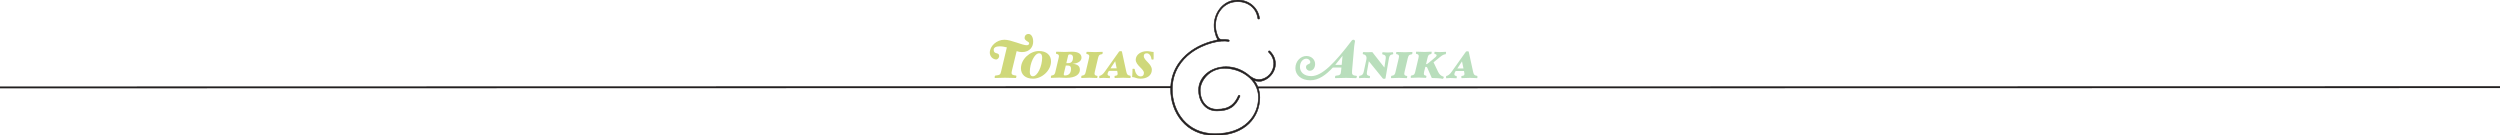 <?xml version="1.0" encoding="utf-8"?>
<!-- Generator: Adobe Illustrator 19.2.1, SVG Export Plug-In . SVG Version: 6.00 Build 0)  -->
<svg version="1.1" id="Layer_1" xmlns="http://www.w3.org/2000/svg" xmlns:xlink="http://www.w3.org/1999/xlink" x="0px" y="0px"
	 viewBox="0 0 1862 100.9" style="enable-background:new 0 0 1862 100.9;" xml:space="preserve">
<style type="text/css">
	.st0{fill:none;stroke:#221F1F;stroke-width:1.4;stroke-linecap:round;stroke-linejoin:round;stroke-miterlimit:10;}
	.st1{fill:#CFD87A;}
	.st2{fill:#B9DEBC;}
	.st3{fill:#231F20;stroke:#221F1F;stroke-width:0.4;stroke-miterlimit:10;}
</style>
<line class="st0" x1="937" y1="65.1" x2="1862" y2="64.9"/>
<line class="st0" x1="0" y1="65.1" x2="872" y2="64.9"/>
<g>
	<path class="st1" d="M761.1,38.8c-1.3,0-2.6-0.3-3.9-0.7l-3.6,14.8c-0.1,0.5-0.2,1-0.2,1.4c0,1.1,0.6,1.7,3.4,2
		c0.2,0,0.2,0.5,0.2,0.7c0,0.4-0.2,1.1-0.5,1.1c-2.6,0-5.9-0.2-8-0.2s-5.1,0.2-7.5,0.2c-0.1,0-0.2-0.4-0.2-0.7s0.2-1,0.5-1.1
		c3.3-0.4,3.8-0.5,4.4-3.4l4.2-17.6c-1.6-0.4-3.4-0.8-5.3-0.8c-3.1,0-4.5,1.1-4.5,2.6c0,3.8,4.1,1.4,4.1,4.7c0,1.1-1.1,2.5-2.2,2.5
		c-2.4,0-4.8-2.2-4.8-5.1c0-4.8,5-9.6,10.9-9.6c5,0,13.2,4.1,16.6,4.1c1.4,0,1.8-0.7,1.8-1.6c0-1-3.4-1.8-3.4-3.8c0-1.7,1.1-3,3-3
		c1.7,0,3.4,2,3.4,5.6C769.6,34.5,767.3,38.8,761.1,38.8z"/>
	<path class="st1" d="M769.4,58.6c-5.7,0-9-3.1-9-7.7c0-6.8,6.7-12.9,13.4-12.9c5.7,0,9,3.1,9,7.7C782.8,52.5,776.1,58.6,769.4,58.6
		z M773.9,39.7c-3.4,0-6.9,7.3-6.9,13.9c0,2.1,0.8,3.2,2.3,3.2c3.4,0,6.9-7.3,6.9-14C776.2,40.8,775.4,39.7,773.9,39.7z"/>
	<path class="st1" d="M798.7,47.5c4,0.3,5.6,1.8,5.6,4.5c0,3.2-3,6-10.2,6c-1.8,0-3.4-0.2-5.3-0.2c-2.2,0-4.2,0.2-6,0.2
		c-0.1,0-0.1-0.4-0.1-0.7s0.2-0.9,0.3-1c2.4-0.3,2.7-1.2,3.1-3l2.4-10.2c0.1-0.5,0.2-1,0.2-1.3c0-0.9-0.5-1.5-2-1.7
		c-0.1,0-0.2-0.5-0.2-0.6c0-0.4,0.2-1,0.3-1c1.9,0,4.6,0.2,6.2,0.2c1.4,0,4-0.2,5.2-0.2c5.4,0,7.3,1.9,7.3,4.5
		C805.5,45.4,803,47.3,798.7,47.5z M795.4,48.8h-1.6l-1.4,5.8c-0.3,1.3,0,1.6,0.8,1.6c3.4,0,4.5-2.4,4.5-4.9
		C797.7,49.7,797.1,48.8,795.4,48.8z M796.8,40.5c-0.9,0-1.2,0.3-1.4,1.5l-1.2,5h1.7c2.4,0,3.3-2.1,3.3-4
		C799.2,41.2,798.3,40.5,796.8,40.5z"/>
	<path class="st1" d="M820.9,40.3c-2.4,0.3-2.6,1.2-3.1,3l-2.4,10.2c-0.1,0.5-0.2,1-0.2,1.3c0,1,0.5,1.5,2.1,1.7
		c0.1,0,0.1,0.5,0.1,0.6c0,0.3-0.2,1-0.3,1c-1.9,0-4-0.2-5.9-0.2c-1.8,0-4,0.2-5.7,0.2c-0.1,0-0.2-0.4-0.2-0.7s0.2-0.9,0.3-1
		c2.4-0.3,2.7-1.2,3.1-3l2.4-10.2c0.1-0.5,0.2-1,0.2-1.3c0-0.9-0.5-1.5-2-1.7c-0.1,0-0.2-0.5-0.2-0.6c0-0.4,0.2-1,0.4-1
		c1.8,0,4.3,0.2,6.2,0.2c1.8,0,3.7-0.2,5.4-0.2c0.1,0,0.2,0.4,0.2,0.7S821.1,40.2,820.9,40.3z"/>
	<path class="st1" d="M841.9,58.1c-1.9,0-3.3-0.2-5.3-0.2c-2.2,0-4.4,0.2-6.3,0.2c-0.1,0-0.2-0.5-0.2-0.8s0-0.8,0.2-0.8
		c2-0.2,2.2-0.7,2.1-2c0-0.3-0.1-0.6-0.2-1l-0.1-0.7h-6.2l-0.2,0.3c-0.4,0.6-0.8,1.5-0.8,2c0,0.9,0.4,1.3,1.6,1.4
		c0.1,0,0.2,0.5,0.2,0.8c0,0.4-0.1,0.9-0.2,0.9c-1.6,0-2.6-0.2-4.6-0.2c-1.6,0-1.7,0.2-3,0.2c-0.1,0-0.2-0.4-0.2-0.9
		c0-0.3,0.1-0.8,0.2-0.8c1.3-0.2,2.7-1.2,4.3-3.6l10.3-14.5c0.1-0.2,0.6-0.3,1.1-0.3c0.4,0,1,0.1,1,0.3l3.2,14.7
		c0.5,2.4,1,3,3.1,3.3c0.1,0,0.2,0.5,0.2,0.8S842,58.1,841.9,58.1z M830.6,45.6l-3.5,5.3h4.6L830.6,45.6z"/>
	<path class="st1" d="M859.2,44.1c0,0.2-0.6,0.3-0.8,0.3s-0.8-0.1-0.8-0.3c-0.2-2.5-1.7-4.4-3.4-4.4c-1.5,0-2.3,0.6-2.3,2.1
		c0,3.2,6,5.7,6,10.2c0,4.2-3.6,6.6-8.5,6.6c-2.9,0-4.2-1.2-6.2-1.2c0.2-1.8,0.3-4.4,0.3-6c0-0.2,0.6-0.2,0.9-0.2
		c0.2,0,0.7,0.1,0.7,0.2c0.5,3.3,2.1,5.5,4.5,5.5c1.6,0,2.4-1,2.4-2.6c0-3-6.1-5.6-6.1-9.8c0-3.6,3.6-6.4,8.4-6.4
		c2,0,3.4,0.6,4.9,0.6C859.3,40.5,859.2,42.2,859.2,44.1z"/>
</g>
<g>
	<path class="st2" d="M1010,58.2c-2.6,0-5.1-0.2-7.4-0.2c-2.5,0-5.5,0.2-8.1,0.2c-0.1,0-0.2-0.4-0.2-0.7s0.2-1,0.5-1.1
		c3.6-0.2,3.8-1.1,4-3.4l0.3-2.7h-6.4c-5.2,5.6-10.6,9.5-16.8,9.5c-6.6,0-11.1-3.8-11.1-9c0-5.3,4-9.1,8.2-9.1c3.9,0,6.5,2.8,6.5,6
		c0,2.3-1.2,5-4,5c-1.6,0-2.8-1.3-2.8-2.6c0-2.8,3.2-1.8,3.2-3.8c0-1.4-1.4-2.6-2.9-2.6c-2.5,0-4.8,2.4-4.8,6.2
		c0,3.6,2.8,6.8,8.4,6.8c8.1,0,17.4-9.7,30.2-26.5c0.3-0.4,0.6-0.6,1.2-0.6c0.7,0,1.2,0.4,1.2,1.2c0,0.6-0.5,2.1-0.6,3.8l-1.6,18.2
		c-0.2,2.8,0.3,3.4,3.4,3.7c0.2,0,0.2,0.5,0.2,0.7C1010.5,57.4,1010.3,58.2,1010,58.2z M994.5,48.3h4.8l0.6-6.7
		C998.3,43.7,996.1,46.4,994.5,48.3z"/>
	<path class="st2" d="M1037.5,40.4c-2.1,0.3-2.7,1.2-3,3l-2.6,15c0,0.1-0.4,0.3-1,0.3c-0.7,0-1-0.2-1-0.3l-10.4-12.8l-1.4,8
		c-0.3,1.8,0,2.7,2.1,3c0.1,0,0.2,0.5,0.2,0.6c0,0.3-0.2,1-0.4,1c-1.2,0-2.4-0.2-3.9-0.2c-1.4,0-2.7,0.2-3.7,0.2
		c-0.1,0-0.2-0.4-0.2-0.7s0.2-0.9,0.3-1c2.1-0.3,2.8-1.2,3.2-3l2-9.3c0-0.4,0.1-0.7,0.1-1c0-1.3-0.6-2.5-2.6-2.8
		c-0.1,0-0.2-0.5-0.2-0.6c0-0.4,0.2-1,0.3-1c0.8,0,1.8,0.1,2.7,0.1c1,0,3-0.1,4.1-0.1l9,11.5l1-6.8c0.2-1.6-0.2-2.6-2.4-3
		c-0.1,0-0.2-0.4-0.2-0.6c0-0.3,0.1-1,0.3-1c1.2,0,2.1,0.2,3.7,0.2c1.5,0,2.8-0.2,3.9-0.2c0.1,0,0.2,0.4,0.2,0.7
		C1037.8,39.7,1037.6,40.4,1037.5,40.4z"/>
	<path class="st2" d="M1051.6,40.4c-2.4,0.3-2.6,1.2-3.1,3l-2.4,10.2c-0.1,0.5-0.2,1-0.2,1.3c0,1,0.5,1.5,2.1,1.7
		c0.1,0,0.1,0.5,0.1,0.6c0,0.3-0.2,1-0.3,1c-1.9,0-4-0.2-5.9-0.2c-1.8,0-4,0.2-5.7,0.2c-0.1,0-0.2-0.4-0.2-0.7s0.2-0.9,0.3-1
		c2.4-0.3,2.7-1.2,3.1-3l2.4-10.2c0.1-0.5,0.2-1,0.2-1.3c0-0.9-0.5-1.5-2-1.7c-0.1,0-0.2-0.5-0.2-0.6c0-0.4,0.2-1,0.4-1
		c1.8,0,4.3,0.2,6.2,0.2c1.8,0,3.7-0.2,5.4-0.2c0.1,0,0.2,0.4,0.2,0.7S1051.8,40.3,1051.6,40.4z"/>
	<path class="st2" d="M1076.7,40.4c-1.5,0.1-2.6,0.8-4.2,2.1l-4.8,3.9l3.4,7.1c0.9,1.9,2.1,3,4,3.6c0.2,0,0.2,0.2,0.2,0.4
		c0,0.6-0.6,1.3-0.8,1.2c-1.4-0.4-5.6-0.6-8.1-0.6l-3.3-7.5c-0.2-0.6-0.5-0.8-1.5-0.8l-0.9,3.6c-0.1,0.5-0.2,1.1-0.2,1.4
		c0,1,0.2,1.3,1.7,1.6c0.1,0,0.2,0.5,0.2,0.6c0,0.3-0.2,1-0.3,1c-1.9,0-3.6-0.2-5.5-0.2c-1.8,0-4,0.2-5.7,0.2
		c-0.1,0-0.2-0.4-0.2-0.7s0.2-0.9,0.3-1c2.4-0.3,2.7-1.2,3.1-3l2.4-10.2c0.1-0.5,0.2-1,0.2-1.3c0-0.9-0.5-1.5-2-1.7
		c-0.1,0-0.1-0.5-0.1-0.6c0-0.4,0.1-1,0.3-1c1.8,0,4.3,0.2,6.2,0.2c1.8,0,3.4-0.2,5.1-0.2c0,0,0.1,0.4,0.1,0.7s-0.2,0.9-0.3,1
		c-2.1,0.3-2.4,1.3-2.8,3l-1.1,4.6c0.7,0,1.2-0.3,2.1-1.1l4.9-4.1c0.6-0.5,0.9-1,0.9-1.4c0-0.5-0.4-0.8-1.5-1
		c-0.1,0-0.2-0.5-0.2-0.6c0-0.4,0.2-1,0.3-1c1.4,0,1.8,0.2,3.7,0.2c1.8,0,3.7-0.2,4.6-0.2c0.1,0,0.1,0.4,0.1,0.7
		C1077,39.7,1076.8,40.4,1076.7,40.4z"/>
	<path class="st2" d="M1100.2,58.2c-1.9,0-3.3-0.2-5.3-0.2c-2.2,0-4.4,0.2-6.3,0.2c-0.1,0-0.2-0.5-0.2-0.8s0-0.8,0.2-0.8
		c2-0.2,2.2-0.7,2.1-2c0-0.3-0.1-0.6-0.2-1l-0.1-0.7h-6.2l-0.2,0.3c-0.4,0.6-0.8,1.5-0.8,2c0,0.9,0.4,1.3,1.6,1.4
		c0.1,0,0.2,0.5,0.2,0.8c0,0.4-0.1,0.9-0.2,0.9c-1.6,0-2.6-0.2-4.6-0.2c-1.6,0-1.7,0.2-3,0.2c-0.1,0-0.2-0.4-0.2-0.9
		c0-0.3,0.1-0.8,0.2-0.8c1.3-0.2,2.7-1.2,4.3-3.6l10.3-14.5c0.1-0.2,0.6-0.3,1.1-0.3c0.4,0,1,0.1,1,0.3l3.2,14.7
		c0.5,2.4,1,3,3.1,3.3c0.1,0,0.2,0.5,0.2,0.8C1100.4,57.6,1100.3,58.2,1100.2,58.2z M1088.9,45.7l-3.5,5.3h4.6L1088.9,45.7z"/>
</g>
<g>
	<path class="st3" d="M949.3,51.5c1.6-4.8,0.3-9.7-3.6-13.5c-0.2-0.1-0.5-0.2-0.8,0.1c-0.1,0.1-0.2,0.3-0.2,0.4s0.1,0.3,0.2,0.4
		c5.4,5.2,4.5,12.2,0.8,16.5c-3.1,3.5-8.7,5.6-13.8,1.9l-0.7-0.4c-5.2-4.7-11.5-7.2-18-7.2c-11.5,0-20.5,7.7-20.5,17.4
		c0,7.5,4.3,15.5,13.6,15.5c9,0,13.8-3,17.2-10.9c0-0.1,0-0.2,0-0.4c-0.1-0.1-0.2-0.3-0.3-0.3c-0.1-0.1-0.3-0.1-0.5,0
		c-0.1,0-0.2,0.1-0.3,0.2c-2.7,6.1-6.4,10.2-16.1,10.2c-7.4,0-12.4-5.8-12.4-14.3c0-6.6,6.5-16.2,18.2-16.2
		c12.1,0,25.2,8.3,25.2,21.6c0,13.5-10,27.1-32.4,27.1c-20.9,0-31.8-16.6-31.8-33.1c0-13.5,7.3-22,13.4-26.7
		c10.2-7.8,23.2-10.2,28.3-8.9c0.3,0.1,0.6-0.1,0.8-0.4c0-0.4-0.3-0.7-0.5-0.8c-1.3-0.3-3.2-0.4-5.1-0.3l0,0c-1.2,0-2.2-0.6-2.6-1.6
		c-1.2-2.6-1.9-5.2-2-7.6c-0.6-9.6,5.4-17.7,14-18.8c4.5-0.6,8.8,0.4,12.1,2.9c3,2.3,4.8,5.5,5.3,9.4c0,0.1,0.1,0.3,0.3,0.4
		c0.1,0.1,0.2,0.1,0.3,0.1h0.2c0.2,0,0.3-0.1,0.4-0.2s0.1-0.2,0.1-0.3C937,5.7,930.3,0,921.9,0c-0.9,0-1.8,0.1-2.7,0.2
		c-8.9,1.2-15.5,10.1-14.9,20.1c0.1,2,0.6,4.2,1.4,6.5v0.1c0.5,1.1,1.2,2.5,1.2,2.5l0.1,0.2l-0.2,0.1c-0.3,0.1-3.1,0.8-3.2,0.8
		c-6.5,1.6-12.9,4.6-17.9,8.5c-6.3,4.9-13.8,13.7-13.8,27.6c0,17,11.3,34.3,32.9,34.3c23.2,0,33.5-14.2,33.5-28.3
		c0-3-0.6-5.7-1.6-8.2v-0.1c-0.7-1.8-2.2-4-2.3-4l-0.3-0.4l0.5,0.2c0,0,2.1,0.7,4.7,0.4l0,0l0,0C943.8,59.5,947.7,56.1,949.3,51.5z"
		/>
</g>
</svg>
